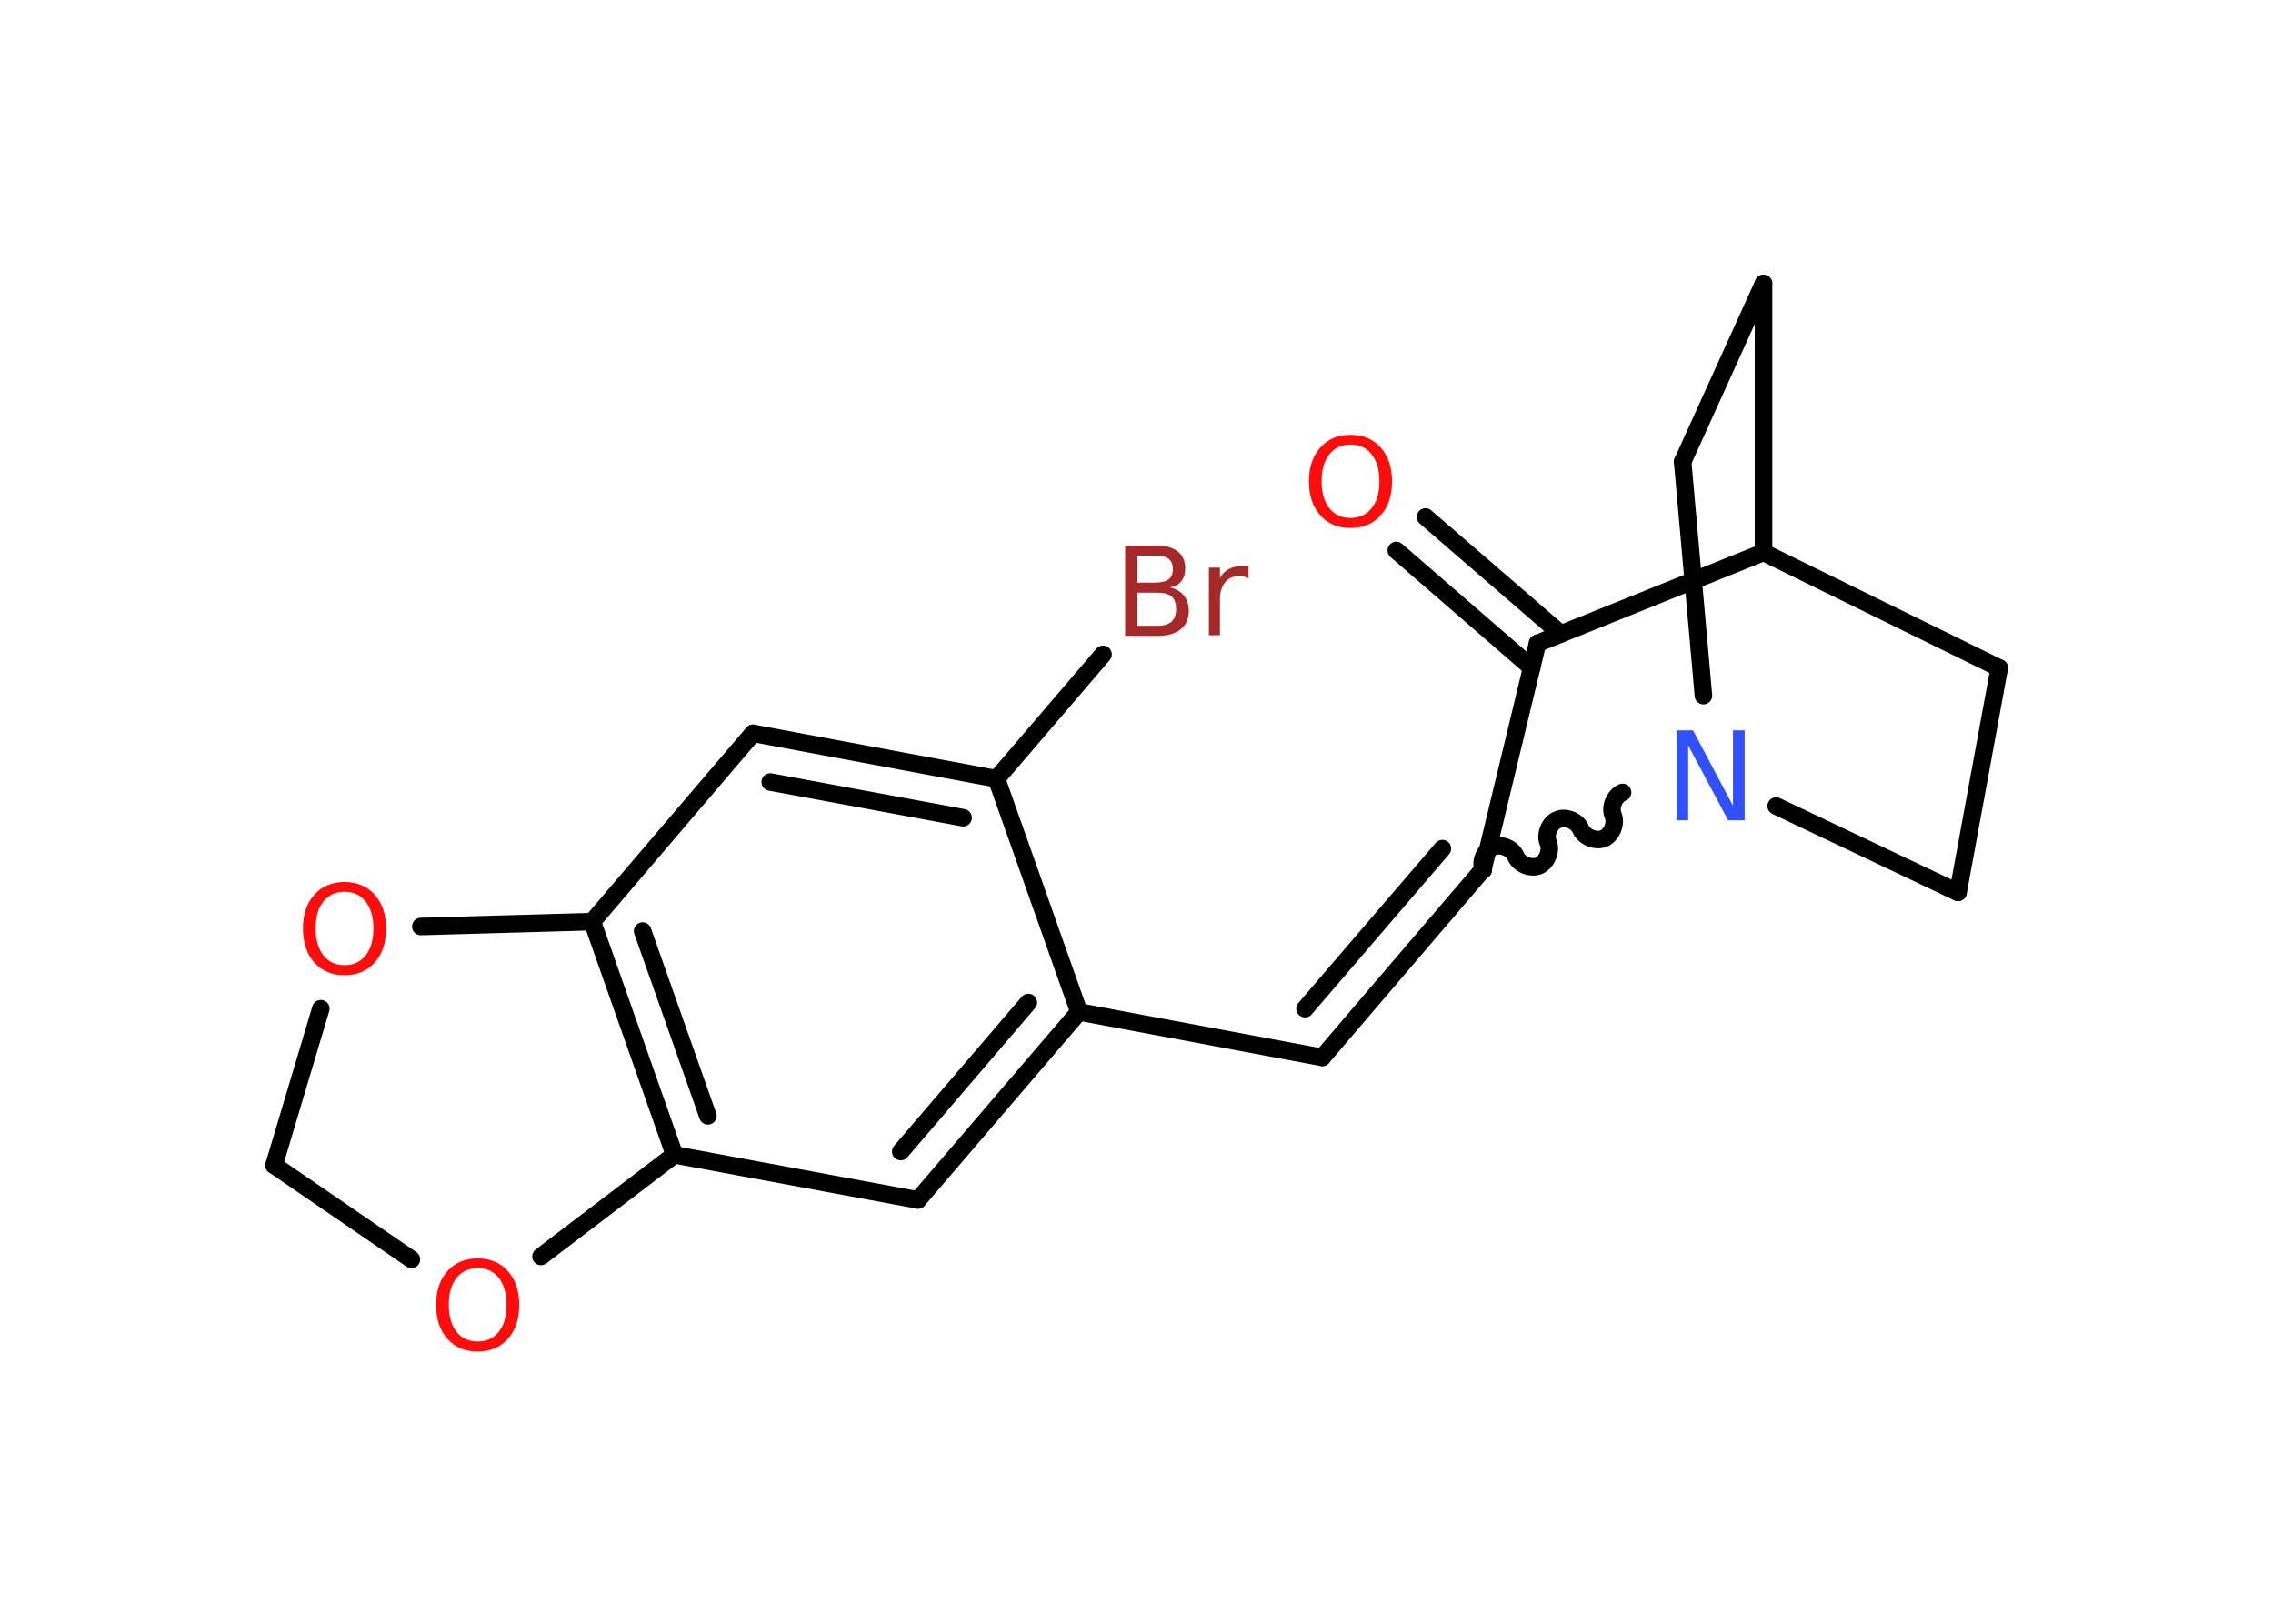 <?xml version='1.0' encoding='UTF-8'?>
<!DOCTYPE svg PUBLIC "-//W3C//DTD SVG 1.1//EN" "http://www.w3.org/Graphics/SVG/1.1/DTD/svg11.dtd">
<svg version='1.2' xmlns='http://www.w3.org/2000/svg' xmlns:xlink='http://www.w3.org/1999/xlink' width='70.0mm' height='50.0mm' viewBox='0 0 70.0 50.0'>
  <desc>Generated by the Chemistry Development Kit (http://github.com/cdk)</desc>
  <g stroke-linecap='round' stroke-linejoin='round' stroke='#000000' stroke-width='.54' fill='#FF0D0D'>
    <rect x='.0' y='.0' width='70.0' height='50.0' fill='#FFFFFF' stroke='none'/>
    <g id='mol1' class='mol'>
      <g id='mol1bnd1' class='bond'>
        <line x1='43.9' y1='15.92' x2='48.07' y2='19.52'/>
        <line x1='43.0' y1='16.95' x2='47.17' y2='20.56'/>
      </g>
      <line id='mol1bnd2' class='bond' x1='47.35' y1='19.81' x2='45.67' y2='26.77'/>
      <g id='mol1bnd3' class='bond'>
        <line x1='40.72' y1='32.56' x2='45.67' y2='26.77'/>
        <line x1='40.19' y1='31.06' x2='44.42' y2='26.13'/>
      </g>
      <line id='mol1bnd4' class='bond' x1='40.72' y1='32.56' x2='33.23' y2='31.16'/>
      <g id='mol1bnd5' class='bond'>
        <line x1='28.27' y1='36.95' x2='33.23' y2='31.16'/>
        <line x1='27.74' y1='35.46' x2='31.67' y2='30.87'/>
      </g>
      <line id='mol1bnd6' class='bond' x1='28.27' y1='36.95' x2='20.77' y2='35.56'/>
      <g id='mol1bnd7' class='bond'>
        <line x1='18.24' y1='28.38' x2='20.77' y2='35.56'/>
        <line x1='19.79' y1='28.67' x2='21.8' y2='34.36'/>
      </g>
      <line id='mol1bnd8' class='bond' x1='18.24' y1='28.38' x2='23.19' y2='22.58'/>
      <g id='mol1bnd9' class='bond'>
        <line x1='30.69' y1='23.98' x2='23.19' y2='22.58'/>
        <line x1='29.66' y1='25.18' x2='23.72' y2='24.08'/>
      </g>
      <line id='mol1bnd10' class='bond' x1='33.23' y1='31.16' x2='30.69' y2='23.98'/>
      <line id='mol1bnd11' class='bond' x1='30.69' y1='23.98' x2='33.97' y2='20.15'/>
      <line id='mol1bnd12' class='bond' x1='18.24' y1='28.38' x2='12.96' y2='28.53'/>
      <line id='mol1bnd13' class='bond' x1='9.88' y1='31.06' x2='8.44' y2='35.88'/>
      <line id='mol1bnd14' class='bond' x1='8.44' y1='35.88' x2='12.67' y2='38.78'/>
      <line id='mol1bnd15' class='bond' x1='20.77' y1='35.56' x2='16.66' y2='38.69'/>
      <path id='mol1bnd16' class='bond' d='M49.97 24.4c-.25 .1 -.4 .46 -.29 .71c.1 .25 -.04 .6 -.29 .71c-.25 .1 -.6 -.04 -.71 -.29c-.1 -.25 -.46 -.4 -.71 -.29c-.25 .1 -.4 .46 -.29 .71c.1 .25 -.04 .6 -.29 .71c-.25 .1 -.6 -.04 -.71 -.29c-.1 -.25 -.46 -.4 -.71 -.29c-.25 .1 -.4 .46 -.29 .71' fill='none' stroke='#000000' stroke-width='.54'/>
      <line id='mol1bnd17' class='bond' x1='52.46' y1='21.42' x2='51.82' y2='14.22'/>
      <line id='mol1bnd18' class='bond' x1='51.82' y1='14.22' x2='54.31' y2='8.73'/>
      <line id='mol1bnd19' class='bond' x1='54.31' y1='8.73' x2='54.31' y2='17.01'/>
      <line id='mol1bnd20' class='bond' x1='47.35' y1='19.81' x2='54.31' y2='17.01'/>
      <line id='mol1bnd21' class='bond' x1='54.31' y1='17.01' x2='61.57' y2='20.57'/>
      <line id='mol1bnd22' class='bond' x1='61.57' y1='20.57' x2='60.3' y2='27.48'/>
      <line id='mol1bnd23' class='bond' x1='54.7' y1='24.82' x2='60.3' y2='27.48'/>
      <path id='mol1atm1' class='atom' d='M41.59 13.69q-.41 .0 -.65 .3q-.24 .3 -.24 .83q.0 .52 .24 .83q.24 .3 .65 .3q.41 .0 .65 -.3q.24 -.3 .24 -.83q.0 -.52 -.24 -.83q-.24 -.3 -.65 -.3zM41.59 13.39q.58 .0 .93 .39q.35 .39 .35 1.04q.0 .66 -.35 1.05q-.35 .39 -.93 .39q-.58 .0 -.93 -.39q-.35 -.39 -.35 -1.05q.0 -.65 .35 -1.04q.35 -.39 .93 -.39z' stroke='none'/>
      <path id='mol1atm11' class='atom' d='M35.03 18.25v1.02h.6q.31 .0 .45 -.13q.14 -.13 .14 -.39q.0 -.26 -.14 -.38q-.14 -.12 -.45 -.12h-.6zM35.03 17.11v.83h.55q.27 .0 .41 -.1q.13 -.1 .13 -.32q.0 -.21 -.13 -.31q-.13 -.1 -.41 -.1h-.55zM34.66 16.8h.95q.43 .0 .66 .18q.23 .18 .23 .51q.0 .26 -.12 .41q-.12 .15 -.35 .19q.28 .06 .43 .25q.15 .19 .15 .47q.0 .37 -.25 .57q-.25 .2 -.72 .2h-.99v-2.77zM38.45 17.81q-.06 -.03 -.13 -.05q-.07 -.02 -.15 -.02q-.29 .0 -.44 .19q-.16 .19 -.16 .54v1.09h-.34v-2.08h.34v.32q.1 -.19 .28 -.28q.17 -.09 .42 -.09q.04 .0 .08 .0q.04 .0 .1 .01v.35z' stroke='none' fill='#A62929'/>
      <path id='mol1atm12' class='atom' d='M10.61 27.46q-.41 .0 -.65 .3q-.24 .3 -.24 .83q.0 .52 .24 .83q.24 .3 .65 .3q.41 .0 .65 -.3q.24 -.3 .24 -.83q.0 -.52 -.24 -.83q-.24 -.3 -.65 -.3zM10.61 27.16q.58 .0 .93 .39q.35 .39 .35 1.04q.0 .66 -.35 1.05q-.35 .39 -.93 .39q-.58 .0 -.93 -.39q-.35 -.39 -.35 -1.05q.0 -.65 .35 -1.04q.35 -.39 .93 -.39z' stroke='none'/>
      <path id='mol1atm14' class='atom' d='M14.71 39.05q-.41 .0 -.65 .3q-.24 .3 -.24 .83q.0 .52 .24 .83q.24 .3 .65 .3q.41 .0 .65 -.3q.24 -.3 .24 -.83q.0 -.52 -.24 -.83q-.24 -.3 -.65 -.3zM14.71 38.75q.58 .0 .93 .39q.35 .39 .35 1.04q.0 .66 -.35 1.05q-.35 .39 -.93 .39q-.58 .0 -.93 -.39q-.35 -.39 -.35 -1.05q.0 -.65 .35 -1.04q.35 -.39 .93 -.39z' stroke='none'/>
      <path id='mol1atm15' class='atom' d='M51.64 22.49h.5l1.23 2.32v-2.32h.36v2.77h-.51l-1.23 -2.31v2.31h-.36v-2.77z' stroke='none' fill='#3050F8'/>
    </g>
  </g>
</svg>
